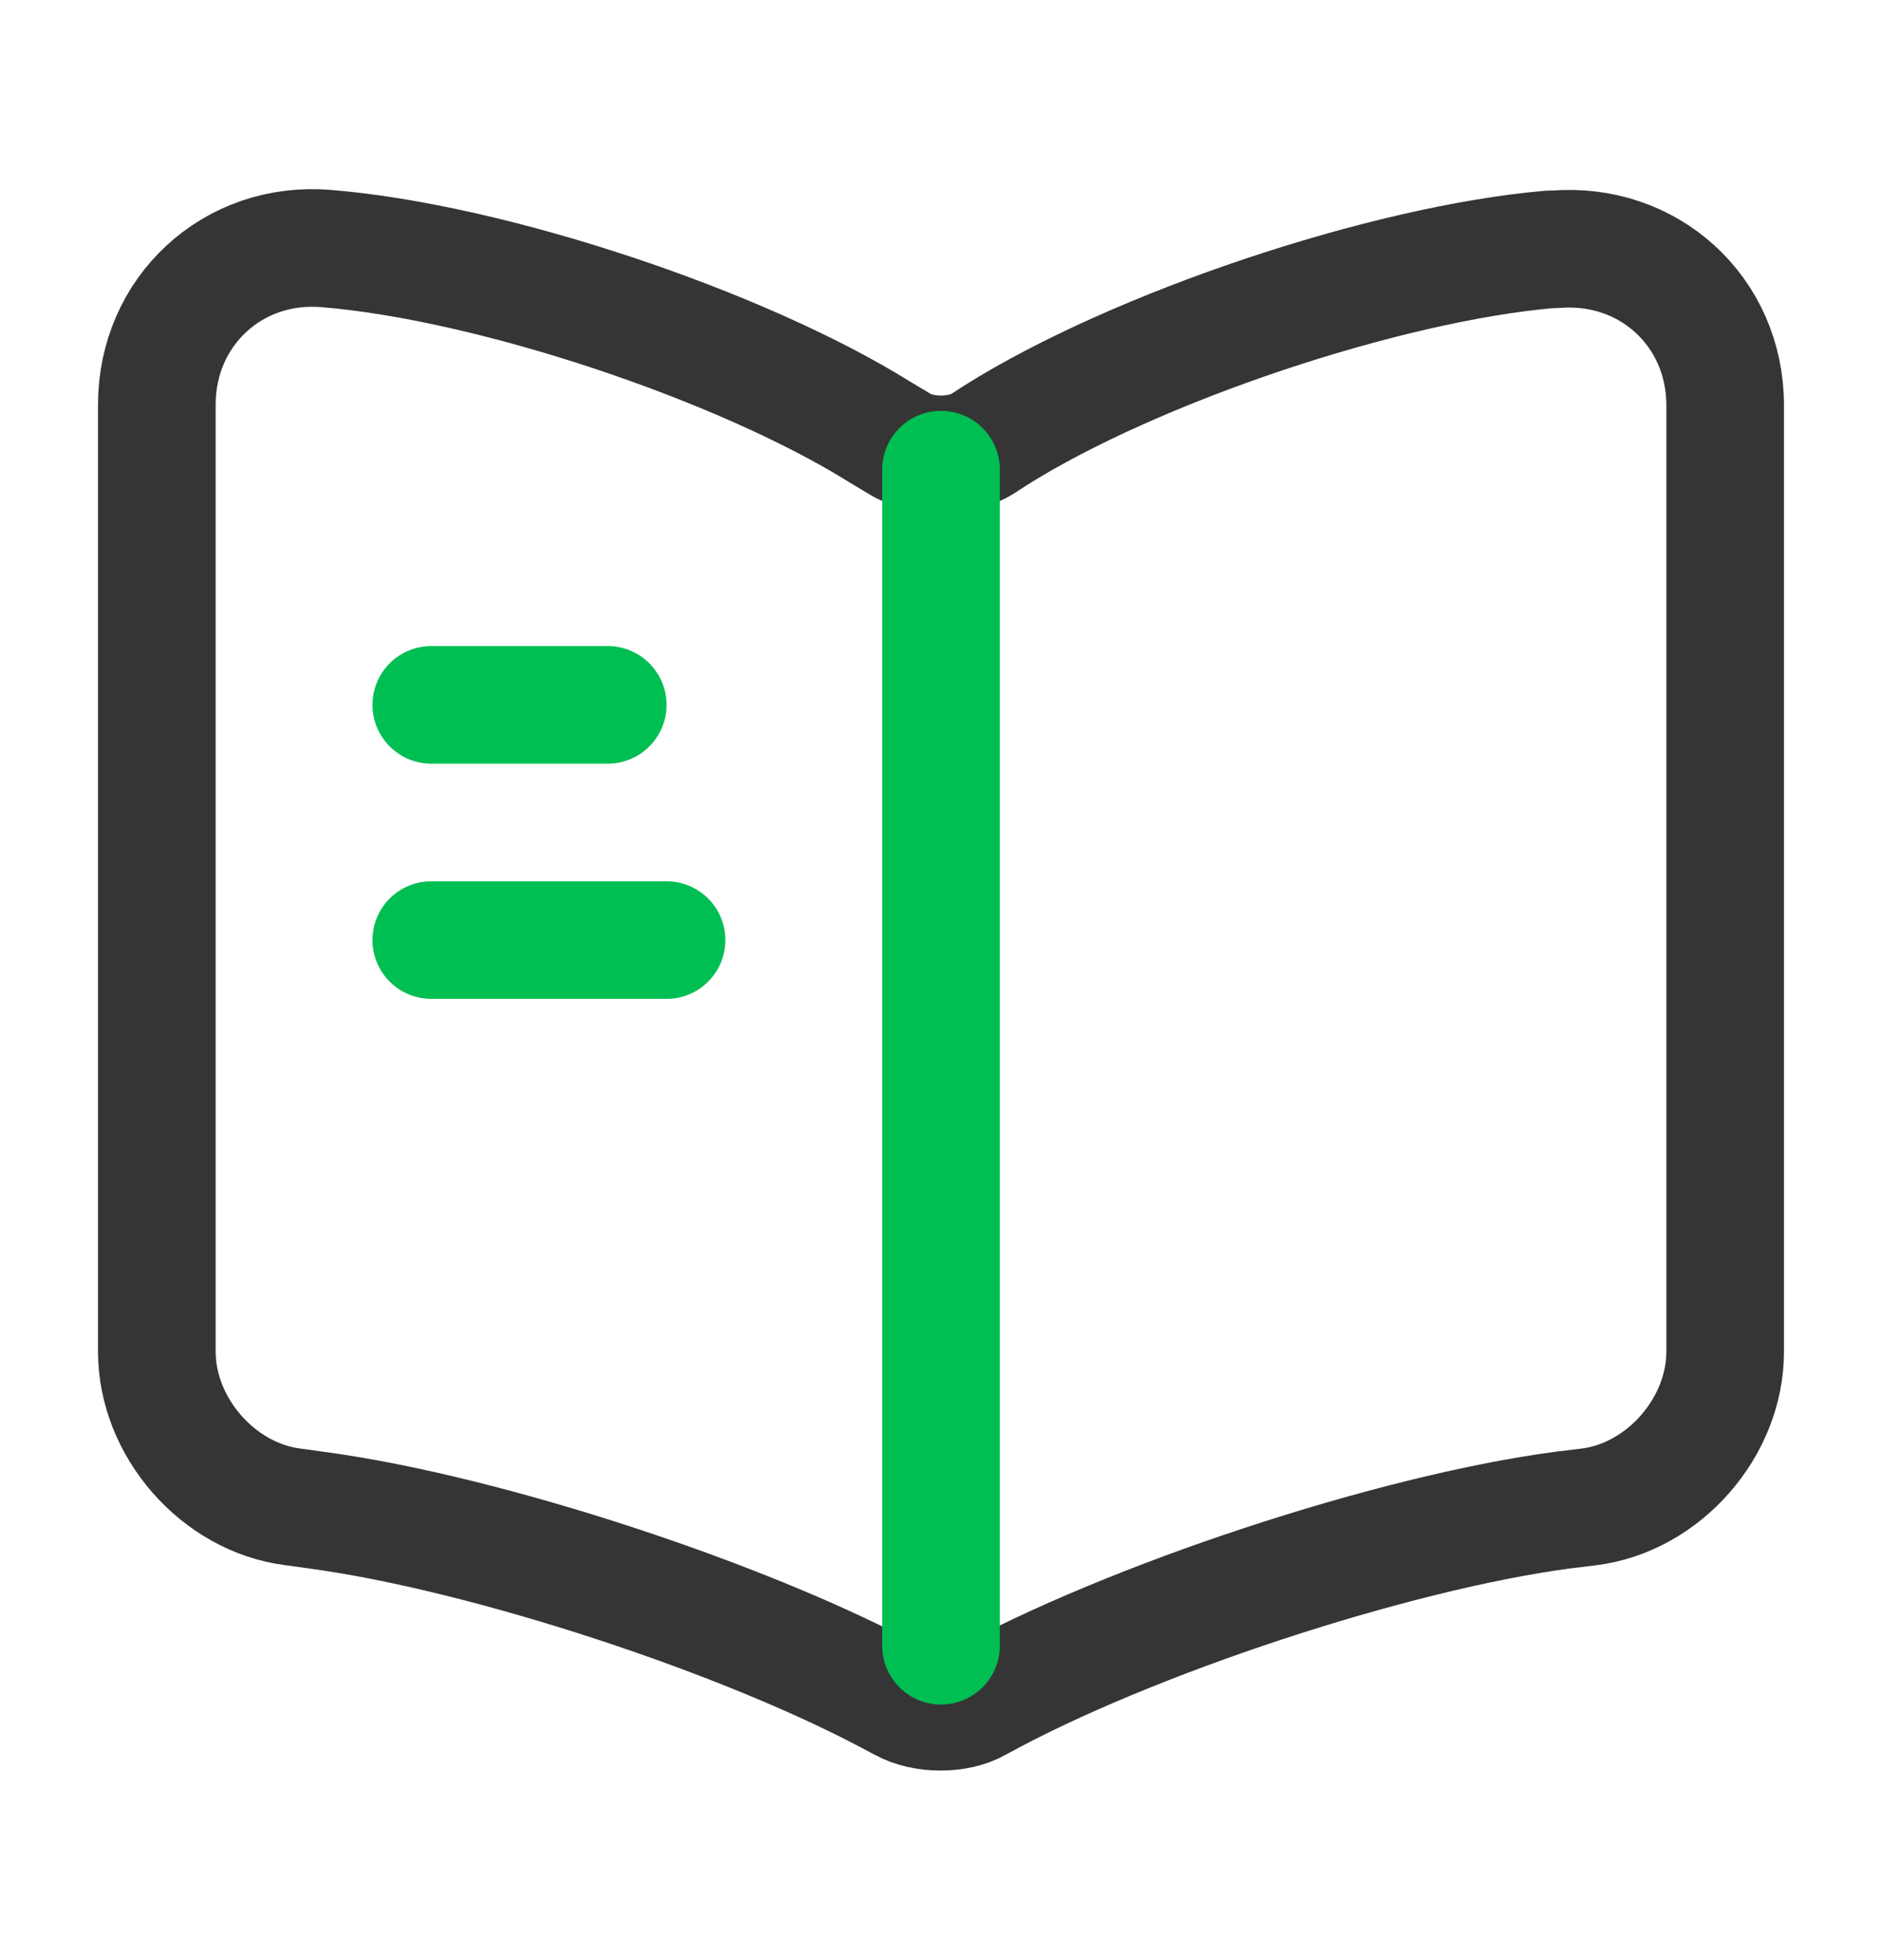 <svg xmlns="http://www.w3.org/2000/svg" width="24" height="25" viewBox="0 0 24 25" fill="none">
  <path d="M22 17.24V5.17C22 3.97 21.02 3.08 19.83 3.18H19.77C17.67 3.36 14.48 4.43 12.7 5.55L12.53 5.66C12.24 5.84 11.76 5.84 11.47 5.66L11.22 5.51C9.44 4.4 6.26 3.34 4.16 3.17C2.97 3.07 2 3.97 2 5.16V17.24C2 18.2 2.78 19.1 3.74 19.22L4.03 19.26C6.2 19.55 9.55 20.65 11.47 21.7L11.51 21.72C11.78 21.87 12.21 21.87 12.47 21.72C14.39 20.66 17.75 19.55 19.93 19.26L20.26 19.22C21.22 19.1 22 18.2 22 17.24Z" stroke="black" stroke-opacity="0.79" stroke-width="1.5" stroke-linecap="round" stroke-linejoin="round"/>
  <path d="M12 5.99V20.99" stroke="#00BF52" stroke-width="1.5" stroke-linecap="round" stroke-linejoin="round"/>
  <path d="M7.75 8.99H5.5" stroke="#00BF52" stroke-width="1.5" stroke-linecap="round" stroke-linejoin="round"/>
  <path d="M8.5 11.99H5.5" stroke="#00BF52" stroke-width="1.5" stroke-linecap="round" stroke-linejoin="round"/>
</svg>
